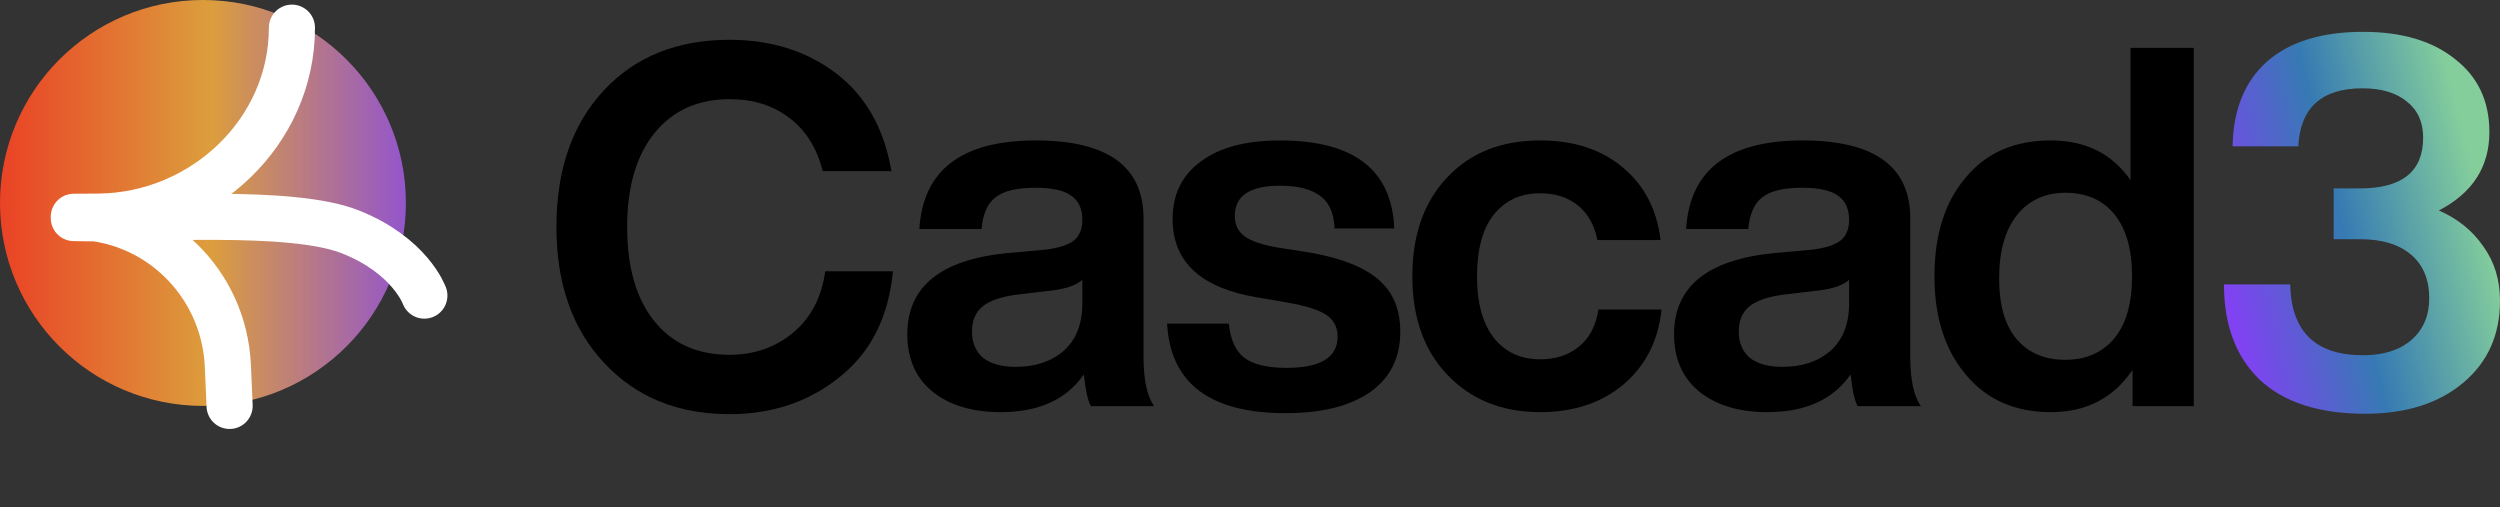 <svg width="271" height="55" viewBox="0 0 271 55" fill="none" xmlns="http://www.w3.org/2000/svg">
<rect x="0" y="0" width="271" height="55" fill="#333333" stroke="none"/>
<circle cx="22" cy="22" r="22" fill="url(#paint0_linear_2221_13275)"/>
<path d="M24.889 44L24.701 39.669C24.309 30.627 16.948 23.5 8 23.5C8.844 23.5 9.772 23.493 10.755 23.481C21.975 23.342 31.644 14.35 31.644 3M8 23.636C15.83 23.85 31.489 22.565 37.977 25.134C44.464 27.703 46 32.042 46 32.042" stroke="white" stroke-width="5" stroke-linecap="round" stroke-linejoin="round"/>
<path d="M264.369 22.816C266.415 23.706 268.022 25.005 269.192 26.711C270.397 28.38 271 30.346 271 32.609C271 36.282 269.685 39.231 267.054 41.457C264.387 43.719 260.825 44.851 256.368 44.851C251.399 44.851 247.6 43.627 244.969 41.178C242.375 38.693 241.078 35.243 241.078 30.829H248.257C248.367 35.948 250.997 38.508 256.149 38.508C258.377 38.508 260.131 37.951 261.41 36.838C262.688 35.725 263.328 34.223 263.328 32.331C263.328 30.291 262.67 28.714 261.355 27.601C260.04 26.489 258.213 25.932 255.875 25.932H252.97V20.423H255.82C260.387 20.423 262.67 18.587 262.67 14.915C262.67 13.245 262.086 11.947 260.916 11.02C259.747 10.055 258.14 9.573 256.094 9.573C251.673 9.573 249.353 11.669 249.134 15.861H242.01C242.083 11.891 243.325 8.831 245.736 6.679C248.184 4.528 251.655 3.452 256.149 3.452C260.35 3.452 263.675 4.435 266.123 6.401C268.607 8.33 269.849 10.964 269.849 14.303C269.849 18.086 268.022 20.924 264.369 22.816Z" fill="url(#paint1_linear_2221_13275)"/>
<path d="M79.074 44.894C73.493 44.894 68.981 43.058 65.537 39.386C62.058 35.713 60.318 30.786 60.318 24.605C60.318 18.387 62.04 13.442 65.483 9.77C68.89 6.133 73.42 4.315 79.074 4.315C83.605 4.315 87.464 5.534 90.654 7.97C93.843 10.406 95.837 13.933 96.634 18.551H89.186C88.534 16.006 87.319 14.078 85.543 12.769C83.804 11.424 81.647 10.751 79.074 10.751C75.631 10.751 72.913 11.988 70.919 14.46C68.962 16.896 67.984 20.278 67.984 24.605C67.984 28.968 68.962 32.368 70.919 34.804C72.877 37.24 75.595 38.459 79.074 38.459C81.756 38.459 84.058 37.658 85.978 36.059C87.899 34.459 89.059 32.241 89.458 29.405H96.797C96.326 34.35 94.405 38.168 91.034 40.858C87.7 43.549 83.713 44.894 79.074 44.894Z" fill="black"/>
<path d="M125.1 44.022H118.25C117.924 43.44 117.67 42.295 117.489 40.586C115.604 43.313 112.596 44.676 108.464 44.676C105.384 44.676 102.919 43.931 101.071 42.44C99.258 40.949 98.352 38.877 98.352 36.222C98.352 31.095 101.94 28.168 109.117 27.441L113.357 27.059C114.77 26.878 115.785 26.55 116.401 26.078C117.018 25.569 117.326 24.823 117.326 23.841C117.326 22.641 116.927 21.769 116.13 21.223C115.368 20.642 114.064 20.351 112.215 20.351C110.222 20.351 108.79 20.696 107.921 21.387C107.051 22.041 106.543 23.187 106.398 24.823H99.657C100.056 18.424 104.26 15.224 112.27 15.224C120.062 15.224 123.958 18.042 123.958 23.678V38.677C123.958 41.149 124.339 42.931 125.1 44.022ZM110.095 39.767C112.233 39.767 113.973 39.186 115.314 38.022C116.655 36.822 117.326 35.113 117.326 32.895V30.332C116.673 30.914 115.604 31.295 114.118 31.477L110.421 31.913C108.609 32.132 107.304 32.568 106.507 33.222C105.746 33.841 105.365 34.75 105.365 35.95C105.365 37.15 105.764 38.095 106.561 38.786C107.395 39.44 108.573 39.767 110.095 39.767Z" fill="black"/>
<path d="M139.342 44.785C131.151 44.785 126.874 41.549 126.512 35.077H133.198C133.38 36.822 133.941 38.059 134.884 38.786C135.862 39.513 137.384 39.877 139.45 39.877C143.147 39.877 144.995 38.749 144.995 36.495C144.995 35.477 144.597 34.695 143.799 34.15C143.002 33.604 141.571 33.15 139.505 32.786L136.297 32.241C130.172 31.223 127.11 28.387 127.11 23.732C127.11 21.078 128.124 19.005 130.154 17.515C132.184 15.987 135.047 15.224 138.744 15.224C146.753 15.224 150.885 18.405 151.139 24.768H144.669C144.597 23.096 144.071 21.914 143.093 21.223C142.114 20.496 140.664 20.133 138.744 20.133C135.482 20.133 133.851 21.223 133.851 23.405C133.851 24.35 134.213 25.096 134.938 25.641C135.663 26.15 136.859 26.55 138.526 26.841L142.06 27.387C145.467 28.005 147.931 28.986 149.453 30.332C151.012 31.677 151.791 33.55 151.791 35.95C151.791 38.786 150.704 40.967 148.529 42.495C146.355 44.022 143.292 44.785 139.342 44.785Z" fill="black"/>
<path d="M166.96 44.676C162.828 44.676 159.476 43.331 156.903 40.64C154.366 37.986 153.097 34.422 153.097 29.95C153.097 25.441 154.366 21.86 156.903 19.205C159.403 16.551 162.756 15.224 166.96 15.224C170.621 15.224 173.611 16.206 175.93 18.169C178.25 20.096 179.609 22.714 180.008 26.023H173.158C172.831 24.387 172.125 23.132 171.037 22.26C169.95 21.387 168.591 20.951 166.96 20.951C164.822 20.951 163.136 21.732 161.904 23.296C160.708 24.823 160.11 27.041 160.11 29.95C160.11 32.859 160.726 35.095 161.959 36.659C163.191 38.186 164.858 38.949 166.96 38.949C168.627 38.949 170.023 38.495 171.146 37.586C172.306 36.64 173.013 35.295 173.266 33.55H180.116C179.754 36.931 178.377 39.64 175.985 41.676C173.593 43.676 170.584 44.676 166.96 44.676Z" fill="black"/>
<path d="M208.216 44.022H201.366C201.04 43.44 200.786 42.295 200.605 40.586C198.72 43.313 195.712 44.676 191.58 44.676C188.5 44.676 186.035 43.931 184.187 42.44C182.375 40.949 181.469 38.877 181.469 36.222C181.469 31.095 185.057 28.168 192.233 27.441L196.473 27.059C197.887 26.878 198.902 26.55 199.518 26.078C200.134 25.569 200.442 24.823 200.442 23.841C200.442 22.641 200.043 21.769 199.246 21.223C198.485 20.642 197.18 20.351 195.332 20.351C193.338 20.351 191.907 20.696 191.037 21.387C190.167 22.041 189.66 23.187 189.515 24.823H182.773C183.172 18.424 187.376 15.224 195.386 15.224C203.178 15.224 207.074 18.042 207.074 23.678V38.677C207.074 41.149 207.455 42.931 208.216 44.022ZM193.211 39.767C195.35 39.767 197.089 39.186 198.43 38.022C199.771 36.822 200.442 35.113 200.442 32.895V30.332C199.789 30.914 198.72 31.295 197.234 31.477L193.538 31.913C191.725 32.132 190.421 32.568 189.623 33.222C188.862 33.841 188.482 34.75 188.482 35.95C188.482 37.15 188.88 38.095 189.678 38.786C190.511 39.44 191.689 39.767 193.211 39.767Z" fill="black"/>
<path d="M230.95 19.532V5.188H237.8V44.022H231.168V40.095C229.102 43.149 226.148 44.676 222.306 44.676C218.428 44.676 215.366 43.331 213.119 40.64C210.835 37.949 209.694 34.386 209.694 29.95C209.694 25.441 210.835 21.86 213.119 19.205C215.329 16.551 218.392 15.224 222.306 15.224C226.075 15.224 228.957 16.66 230.95 19.532ZM216.707 30.168C216.707 33.077 217.341 35.277 218.609 36.768C219.878 38.258 221.636 39.004 223.883 39.004C226.13 39.004 227.906 38.222 229.211 36.659C230.479 35.095 231.113 32.859 231.113 29.95C231.113 27.041 230.479 24.805 229.211 23.241C227.942 21.678 226.166 20.896 223.883 20.896C221.672 20.896 219.914 21.714 218.609 23.351C217.341 24.987 216.707 27.259 216.707 30.168Z" fill="black"/>
<defs>
<linearGradient id="paint0_linear_2221_13275" x1="-2.19713e-07" y1="22" x2="49.617" y2="22" gradientUnits="userSpaceOnUse">
<stop stop-color="#EA4225"/>
<stop offset="0.46" stop-color="#DC9E3D"/>
<stop offset="1" stop-color="#8042F2"/>
</linearGradient>
<linearGradient id="paint1_linear_2221_13275" x1="241.078" y1="30.066" x2="275.807" y2="21.547" gradientUnits="userSpaceOnUse">
<stop stop-color="#8042F2"/>
<stop offset="0.385" stop-color="#367AB3"/>
<stop offset="0.812" stop-color="#84CE9C"/>
</linearGradient>
</defs>
</svg>
